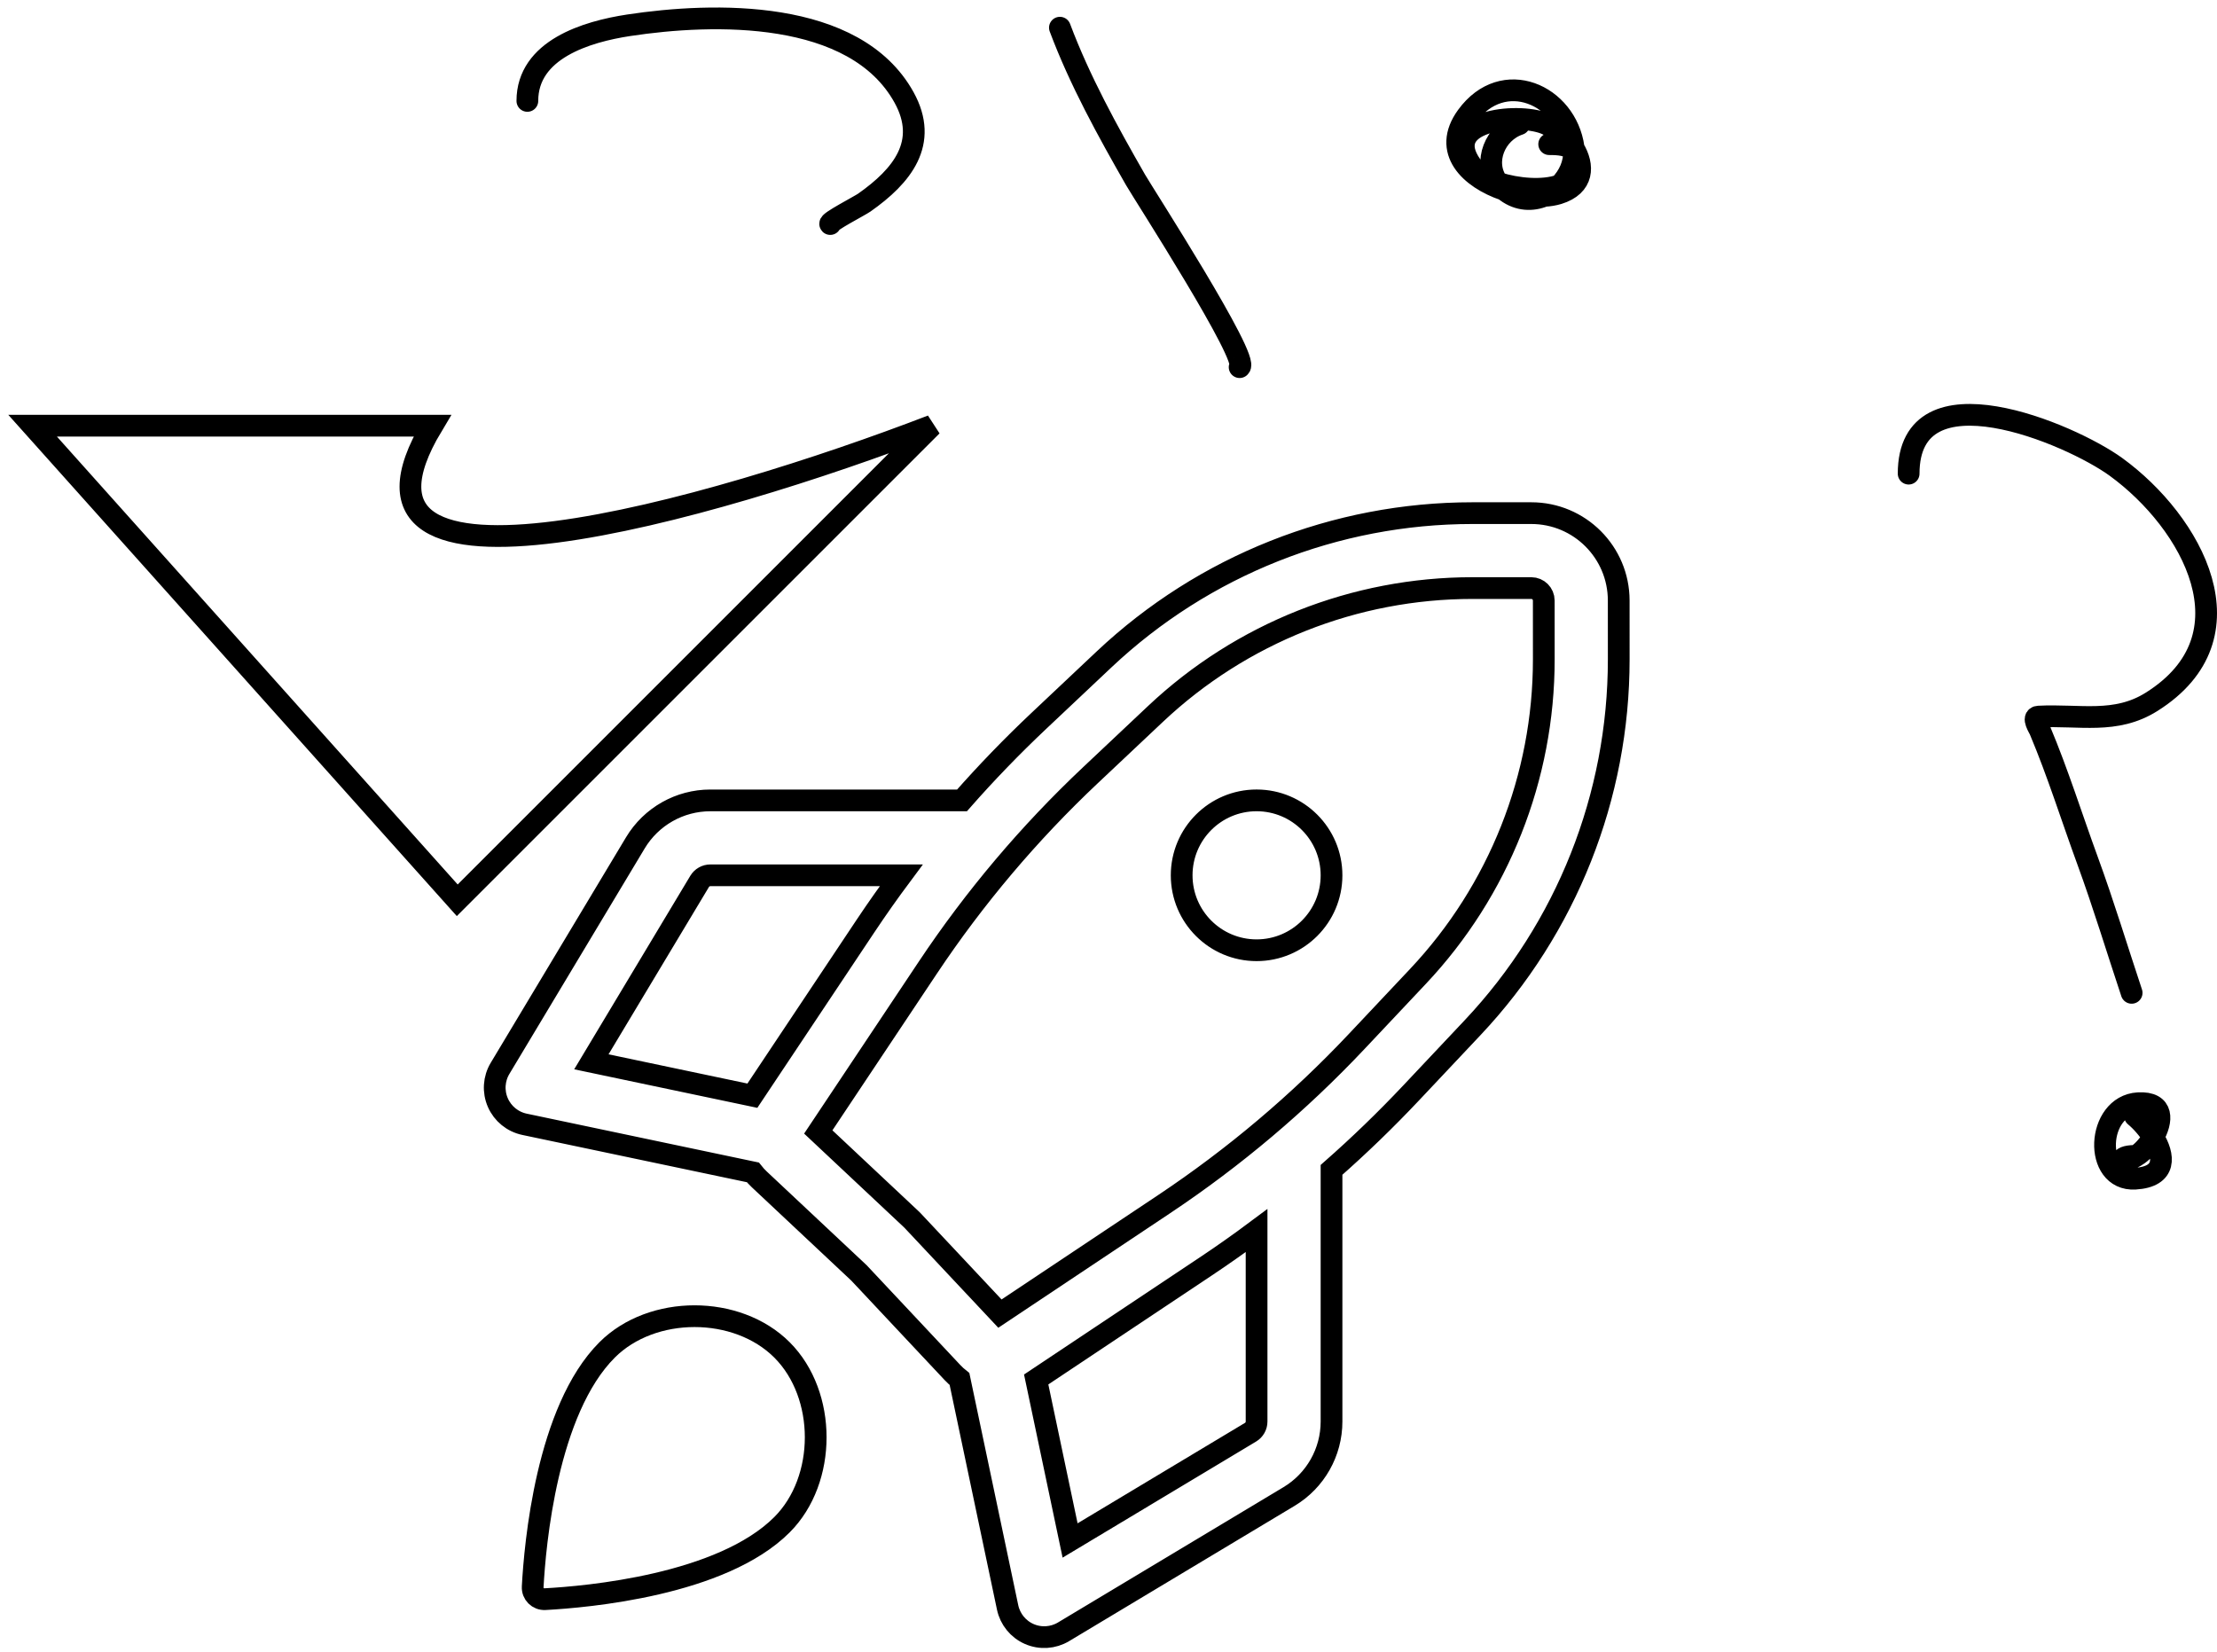 <svg width="102" height="76" viewBox="0 0 102 76" fill="none" xmlns="http://www.w3.org/2000/svg">
<path d="M71.275 6.633C71.71 6.633 72.17 6.661 72.413 6.943M72.413 6.943C72.529 7.079 72.596 7.273 72.585 7.552C72.566 8.047 72.239 8.357 71.764 8.525M72.413 6.943C72.411 6.907 72.408 6.871 72.404 6.835M72.413 6.943C72.443 7.534 72.179 8.109 71.764 8.525M71.764 8.525C70.981 8.803 69.793 8.698 68.91 8.413M71.764 8.525C71.556 8.733 71.311 8.902 71.044 9.013M68.91 8.413C68.431 8.259 68.042 8.052 67.855 7.824C66.057 5.639 69.482 5.179 70.934 5.629C71.503 5.806 72.071 6.287 72.404 6.835M68.91 8.413C68.992 8.527 69.093 8.635 69.212 8.735M68.91 8.413C68.217 7.457 68.783 6.086 69.897 5.714M72.404 6.835C72.88 7.62 72.873 8.541 71.692 8.905C71.498 8.964 71.279 9 71.044 9.013M72.404 6.835C72.402 6.819 72.4 6.803 72.398 6.786C72.059 4.366 69.164 3.051 67.489 5.349C66.324 6.947 67.636 8.199 69.212 8.735M71.044 9.013C70.481 9.043 69.826 8.943 69.212 8.735M71.044 9.013C70.5 9.239 69.87 9.223 69.31 8.811C69.276 8.786 69.243 8.761 69.212 8.735M24.263 4.643C24.263 2.275 26.99 1.457 28.925 1.163C32.815 0.572 39.329 0.392 41.593 4.481C42.748 6.568 41.503 8.1 39.764 9.322C39.546 9.474 38.106 10.216 38.198 10.308M57.033 16.893C57.541 16.555 52.593 8.885 52.244 8.275C50.955 6.024 49.677 3.707 48.764 1.274M87.813 21.793C87.813 16.803 95.248 19.951 97.358 21.487C100.846 24.026 103.783 29.277 98.992 32.291C97.332 33.336 95.682 32.872 93.785 32.972C93.472 32.988 93.805 33.486 93.853 33.602C94.678 35.563 95.317 37.61 96.048 39.608C96.781 41.611 97.402 43.67 98.073 45.682M98.226 51.348C98.52 51.593 98.833 51.947 99.065 52.323M99.065 52.323C99.591 53.176 99.701 54.145 98.234 54.232C96.288 54.346 96.445 50.874 98.371 50.761C99.579 50.69 99.493 51.584 99.065 52.323ZM99.065 52.323C98.876 52.65 98.62 52.947 98.379 53.117C97.62 53.653 97.343 53.185 98.226 53.185M67.746 23.61C61.447 23.61 55.386 26.016 50.801 30.335L47.803 33.161C46.565 34.328 45.382 35.551 44.26 36.827H32.682C31.269 36.827 29.96 37.568 29.233 38.779L23.007 49.156C22.72 49.634 22.682 50.221 22.905 50.732C23.128 51.243 23.584 51.615 24.13 51.73L34.638 53.942C34.727 54.055 34.825 54.163 34.933 54.264L39.521 58.569L43.823 63.154C43.925 63.262 44.032 63.361 44.145 63.45L46.358 73.958C46.473 74.503 46.844 74.96 47.355 75.183C47.866 75.406 48.453 75.368 48.932 75.081L59.308 68.855C60.52 68.128 61.261 66.819 61.261 65.406V53.827C62.537 52.704 63.761 51.521 64.928 50.282L67.751 47.285C72.072 42.699 74.477 36.636 74.475 30.335L74.474 27.631C74.473 25.41 72.673 23.61 70.452 23.61H67.746ZM57.813 56.621C57.049 57.191 56.269 57.741 55.474 58.271L47.673 63.471L49.233 70.879L57.534 65.898C57.707 65.795 57.813 65.608 57.813 65.406V56.621ZM34.616 50.414L39.818 42.611C40.347 41.817 40.897 41.038 41.466 40.274H32.682C32.48 40.274 32.293 40.38 32.189 40.553L27.208 48.855L34.616 50.414ZM53.166 32.845C57.111 29.128 62.326 27.058 67.746 27.058H70.452C70.769 27.058 71.026 27.315 71.026 27.632L71.027 30.336C71.029 35.758 68.959 40.975 65.242 44.921L62.419 47.918C59.76 50.74 56.788 53.251 53.562 55.402L46.005 60.441L41.997 56.17C41.972 56.144 41.947 56.118 41.92 56.093L37.647 52.083L42.687 44.523C44.837 41.298 47.346 38.328 50.167 35.67L53.166 32.845ZM61.261 40.274C61.261 42.178 59.717 43.722 57.813 43.722C55.909 43.722 54.366 42.178 54.366 40.274C54.366 38.37 55.909 36.826 57.813 36.826C59.717 36.826 61.261 38.37 61.261 40.274ZM35.977 70.155C38.046 68.086 38.046 64.178 35.977 62.11C33.909 60.042 30.001 60.042 27.933 62.11C25.154 64.888 24.611 71.077 24.508 73.012C24.491 73.336 24.751 73.596 25.075 73.579C27.011 73.476 33.2 72.933 35.977 70.155ZM19.888 19.587C14.372 28.782 32.913 23.418 42.873 19.587L21.037 41.423L1.5 19.587H19.888Z" stroke="black" stroke-linecap="round"/>
</svg>
